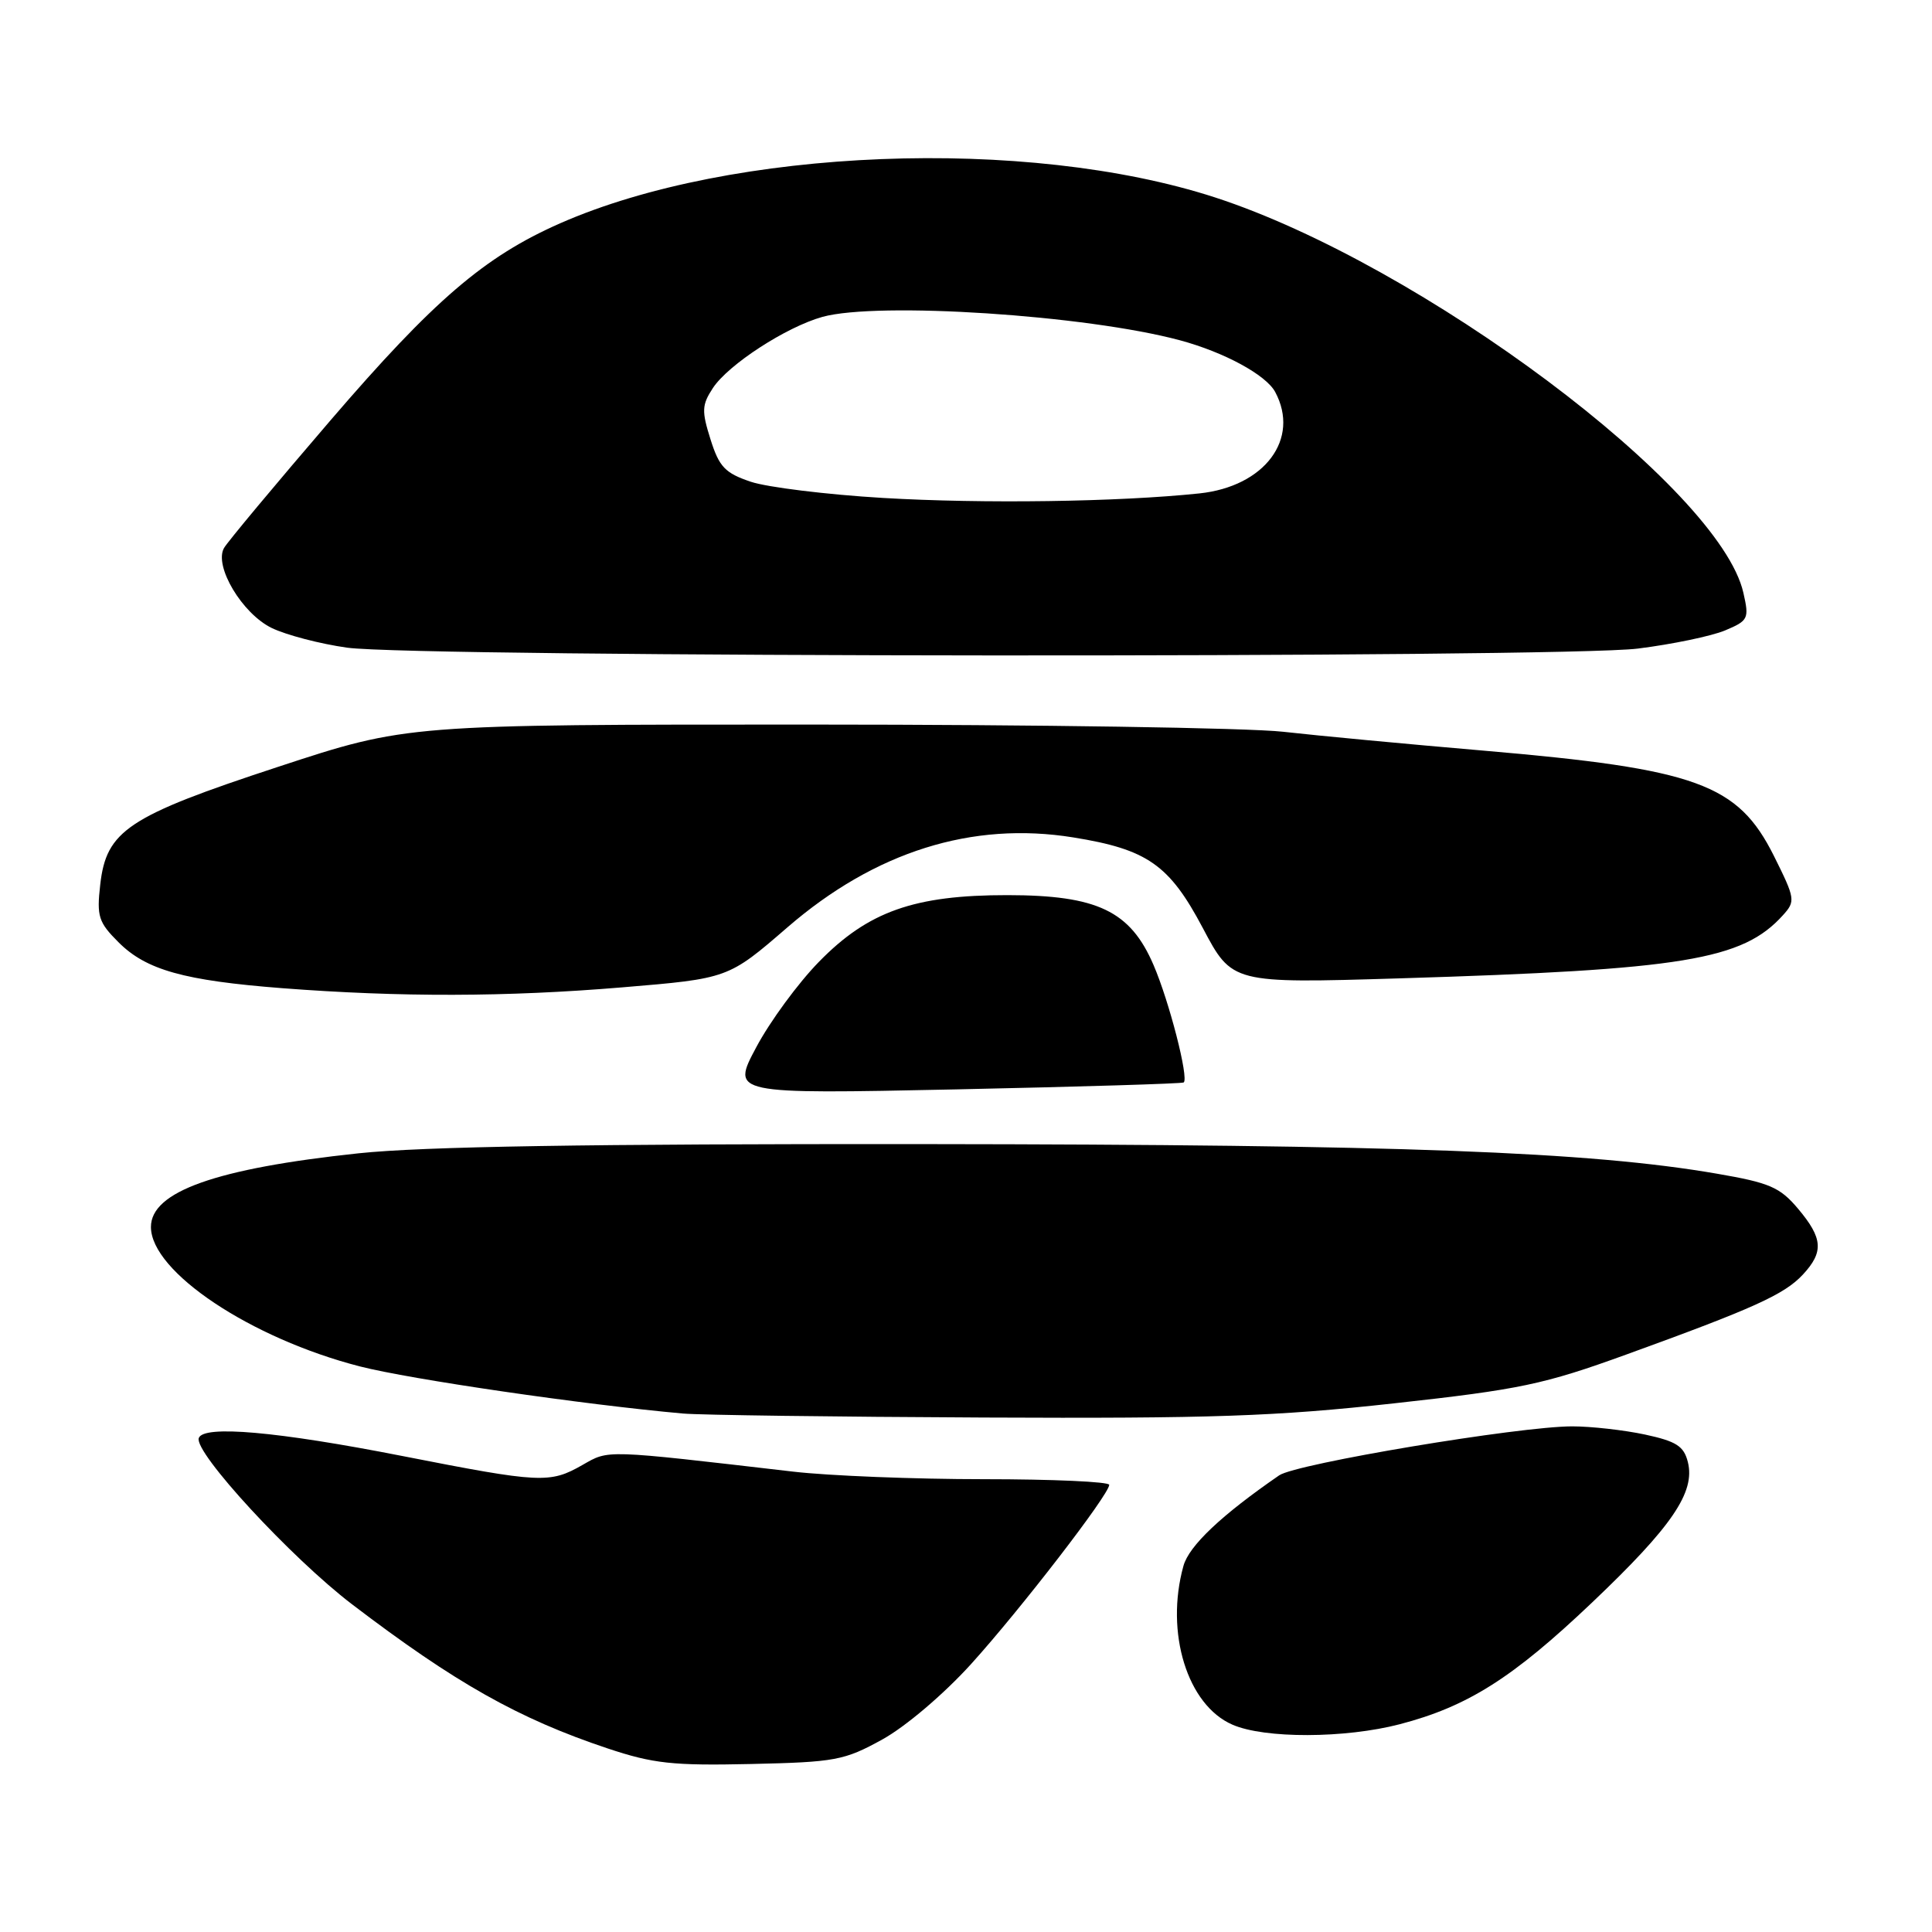 <?xml version="1.0" encoding="UTF-8" standalone="no"?>
<!DOCTYPE svg PUBLIC "-//W3C//DTD SVG 1.1//EN" "http://www.w3.org/Graphics/SVG/1.1/DTD/svg11.dtd" >
<svg xmlns="http://www.w3.org/2000/svg" xmlns:xlink="http://www.w3.org/1999/xlink" version="1.1" viewBox="0 0 256 256">
 <g >
 <path fill="currentColor"
d=" M 116.91 230.49 C 119.99 228.79 125.04 224.50 128.66 220.51 C 135.23 213.25 146.94 198.06 146.98 196.75 C 146.99 196.34 139.51 196.00 130.36 196.00 C 121.21 196.00 109.85 195.55 105.11 195.00 C 79.85 192.07 80.73 192.10 77.19 194.11 C 72.85 196.59 71.66 196.53 53.32 192.93 C 36.71 189.67 26.95 188.81 26.34 190.55 C 25.67 192.43 38.59 206.43 46.65 212.58 C 60.32 223.00 68.71 227.73 80.50 231.67 C 86.55 233.69 89.13 233.97 99.50 233.74 C 110.68 233.49 111.87 233.27 116.91 230.49 Z  M 185.47 228.47 C 194.47 226.12 200.43 222.35 210.95 212.35 C 221.56 202.27 224.65 197.73 223.65 193.73 C 223.12 191.61 222.12 190.98 217.95 190.08 C 215.17 189.49 210.84 189.00 208.33 189.00 C 201.30 189.00 171.75 193.94 169.50 195.49 C 161.85 200.76 157.54 204.83 156.81 207.50 C 154.36 216.33 157.33 225.94 163.31 228.53 C 167.57 230.39 178.21 230.36 185.47 228.47 Z  M 184.72 185.95 C 201.43 184.11 204.55 183.45 215.50 179.48 C 232.36 173.37 236.43 171.53 238.88 168.90 C 241.68 165.89 241.55 164.08 238.25 160.16 C 235.85 157.31 234.48 156.72 227.50 155.52 C 210.61 152.60 185.55 151.66 122.50 151.60 C 77.94 151.56 55.99 151.92 47.50 152.82 C 28.62 154.83 20.00 157.89 20.00 162.58 C 20.00 168.52 33.22 177.34 47.70 181.06 C 54.38 182.77 77.29 186.12 90.50 187.30 C 92.70 187.50 110.62 187.74 130.32 187.83 C 160.53 187.97 169.05 187.68 184.72 185.95 Z  M 156.85 143.43 C 157.54 142.85 154.94 132.72 152.85 127.87 C 149.77 120.70 145.40 118.62 133.50 118.61 C 121.14 118.60 115.03 120.77 108.51 127.45 C 105.75 130.27 102.01 135.37 100.20 138.78 C 96.90 144.97 96.90 144.97 126.70 144.35 C 143.09 144.00 156.66 143.59 156.85 143.43 Z  M 82.45 130.83 C 96.50 129.66 96.50 129.66 104.36 122.86 C 115.94 112.85 128.82 108.80 142.20 110.96 C 152.03 112.54 154.94 114.58 159.38 122.97 C 163.26 130.31 163.26 130.31 185.38 129.64 C 223.10 128.49 230.89 127.21 236.25 121.27 C 237.93 119.41 237.88 119.09 235.05 113.41 C 230.27 103.85 224.85 101.89 196.55 99.46 C 186.62 98.61 174.68 97.49 170.00 96.96 C 165.32 96.44 137.29 96.01 107.71 96.01 C 53.91 96.00 53.91 96.00 36.85 101.61 C 16.94 108.15 14.09 110.04 13.28 117.23 C 12.80 121.43 13.05 122.21 15.72 124.87 C 19.38 128.53 24.39 129.93 37.40 130.94 C 53.04 132.14 67.10 132.11 82.45 130.83 Z  M 217.03 85.94 C 221.58 85.37 226.77 84.29 228.57 83.54 C 231.66 82.24 231.79 81.99 231.01 78.56 C 227.88 64.66 188.29 35.04 161.00 26.16 C 136.03 18.05 96.94 19.59 74.22 29.59 C 64.20 34.00 57.47 39.78 43.79 55.70 C 36.48 64.21 30.13 71.82 29.68 72.62 C 28.33 75.01 32.08 81.30 36.00 83.21 C 37.92 84.14 42.42 85.32 46.00 85.82 C 55.34 87.12 206.76 87.22 217.03 85.94 Z  M 117.00 65.98 C 109.58 65.54 101.70 64.57 99.50 63.84 C 96.08 62.69 95.30 61.88 94.15 58.23 C 92.96 54.46 92.99 53.66 94.46 51.42 C 96.50 48.31 104.17 43.33 108.97 41.99 C 116.34 39.95 143.93 41.75 156.35 45.09 C 162.22 46.67 167.76 49.68 168.97 51.94 C 172.30 58.16 167.58 64.47 158.92 65.38 C 148.15 66.51 130.23 66.76 117.00 65.98 Z "/>
</g>
</svg>